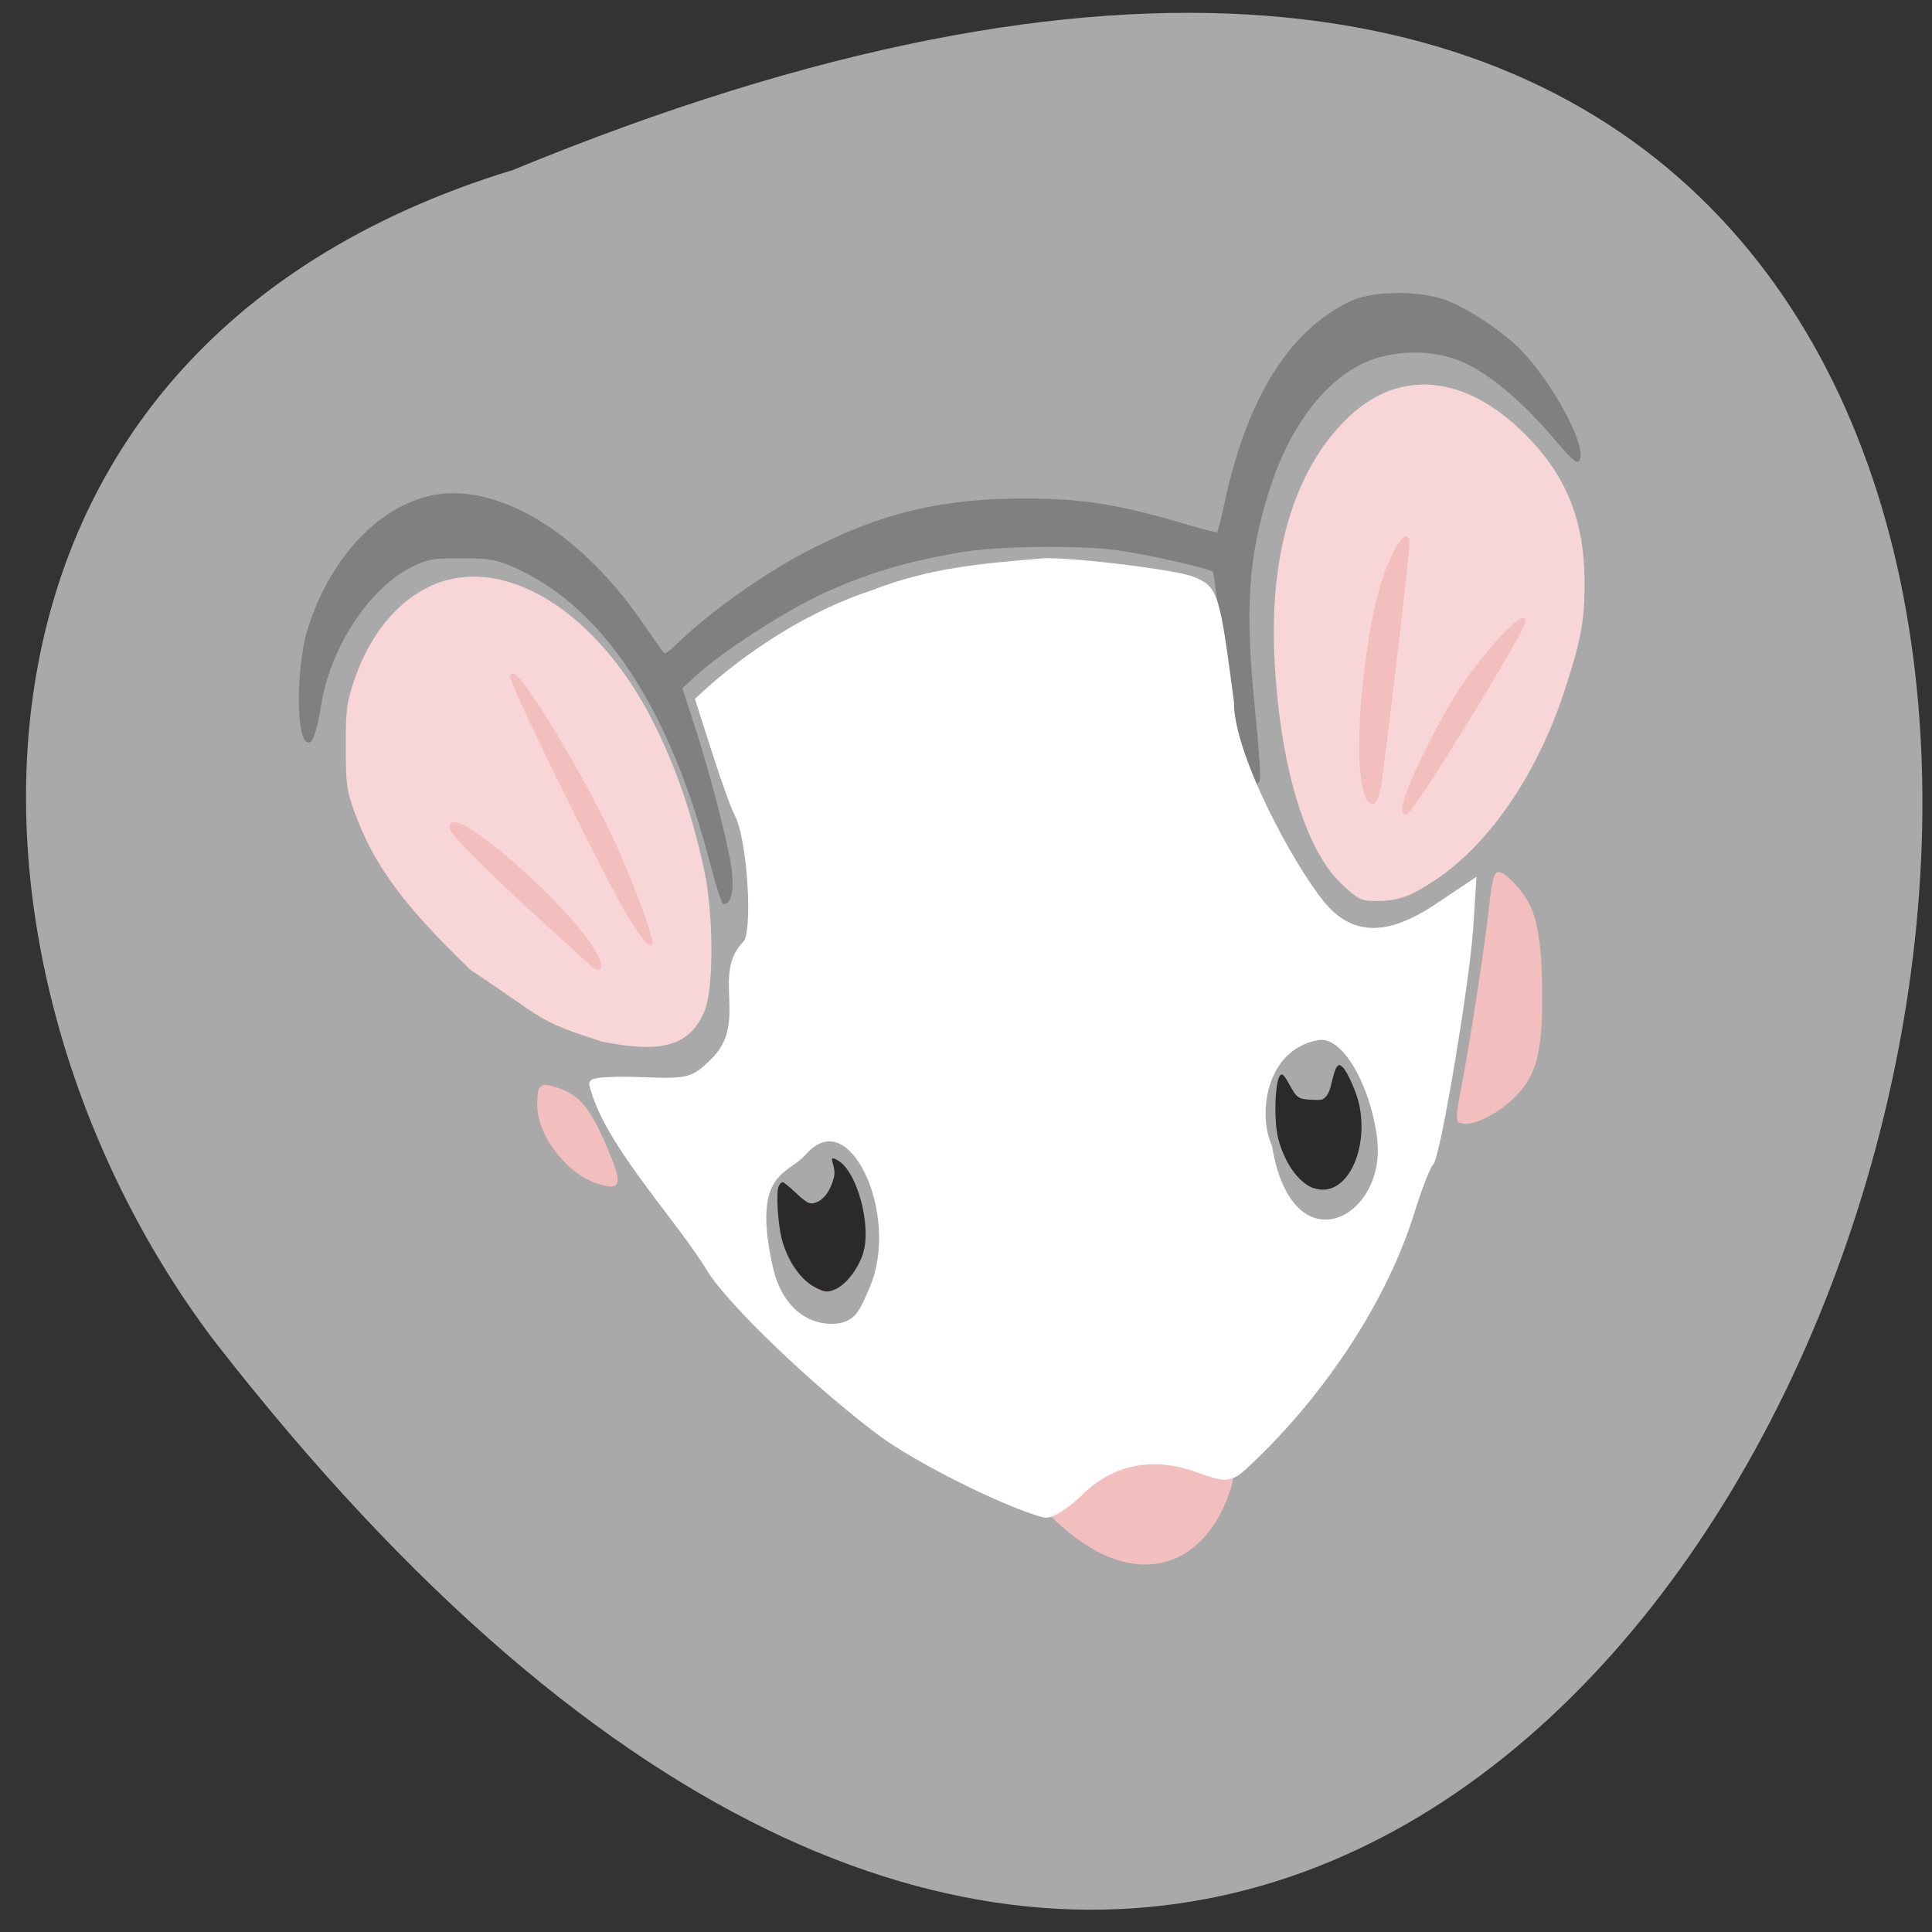 <svg xmlns="http://www.w3.org/2000/svg" viewBox="0 0 256 256"><rect x="0" y="0" width="256" height="256" fill="#333333" stroke="none"/><defs><clipPath><path d="m 27.643 3.295 l 13.09 13.09 h -11.07 c -0.978 0 -2.01 -1.035 -2.01 -2.01 v -11.07 z"/></clipPath><clipPath><path d="m 47.41 6.348 v -1.75 c 0 -2.054 -1.664 -3.719 -3.719 -3.719 h -39.37 c -2.054 0 -3.719 1.664 -3.719 3.719 v 1.75" transform="matrix(0.996 0 0 0.996 0.105 0.016)"/></clipPath></defs><path d="m 67.985 22.516 c 323.35 -133.2 171.43 427 -39.732 154.98 -36.779 -48.803 -39.616 -130.75 39.732 -154.98 z" fill="#a9a9a9" color="#000"/><g transform="matrix(0.691 0 0 0.698 44.873 48.47)"><path d="m 25.444 114.43 c -12.737 -12.161 -18.35 -19.681 -21.998 -29.475 c -1.644 -4.413 -1.774 -5.325 -1.789 -12.567 -0.015 -6.974 0.152 -8.309 1.563 -12.482 2.847 -8.424 7.975 -14.767 14.349 -17.752 13.84 -6.482 32.06 4.677 42.806 26.21 4.206 8.431 7.141 16.961 9.43 27.41 1.822 8.316 1.857 22.416 0.066 26.645 -2.709 6.396 -7.914 7.888 -19.419 5.565 -12.62 -4.05 -10.51 -4.01 -25.01 -13.555 z" fill="#f8d6d7" stroke="#f8d6d7" stroke-width="0.581"/><g fill="#f3bebe" stroke="#f3bebe"><path d="m 56.22 105.07 c -4.046 -6.326 -23.523 -45.552 -22.921 -46.16 c 1.132 -1.144 13.744 19.559 19.419 31.881 3.536 7.676 7.514 18.351 7.02 18.847 -0.201 0.203 -1.785 -1.852 -3.522 -4.567 z" stroke-width="0.773"/><path d="m 48.18 113.26 c -0.499 -0.476 -4.17 -3.794 -8.16 -7.374 -10.446 -9.373 -18.435 -17.28 -18.435 -18.247 0 -4.159 20.913 13.657 26.868 22.89 2.18 3.379 2.025 4.926 -0.274 2.731 z" stroke-width="0.743"/></g><path d="m 192.71 98.34 c -7.208 -6.521 -12.15 -23.19 -13.01 -43.891 -0.815 -19.58 4.237 -35.31 14.341 -44.668 9.667 -8.95 21.921 -7.724 33.15 3.318 8.05 7.912 11.49 16.468 11.436 28.445 -0.032 7.07 -0.688 10.49 -3.868 20.14 -5.168 15.685 -14.431 29.07 -24.779 35.792 -4.703 3.057 -6.907 3.831 -10.911 3.831 -2.89 0 -3.281 -0.182 -6.362 -2.969 z" fill="#f8d6d7" stroke="#f8d6d7" stroke-width="0.581"/><g fill="#f3bebe" stroke="#f3bebe"><path d="m 196.45 78.24 c -1.259 -8.257 1.015 -28.889 4.194 -38.05 1.643 -4.731 4.231 -8.869 4.307 -6.885 0.066 1.731 -4.898 43.7 -5.53 46.747 -0.87 4.199 -2.175 3.401 -2.971 -1.816 z" stroke-width="0.815"/><path d="m 204.48 83.05 c 1.181 -4.511 7.385 -16.706 11.507 -22.616 4.372 -6.27 10.513 -12.868 11.221 -12.06 0.678 0.778 -21.43 36.42 -22.627 36.478 -0.319 0.015 -0.365 -0.797 -0.101 -1.805 z" stroke-width="0.761"/><g stroke-width="0.508"><path d="m 214.92 143.36 c -0.426 -0.285 -0.258 -2.02 0.626 -6.449 1.577 -7.907 4.575 -27.24 5.352 -34.506 0.435 -4.074 0.822 -5.804 1.342 -6 1.06 -0.403 4.574 3.203 6.01 6.17 1.579 3.255 2.297 8.689 2.297 17.389 0 10.609 -1.205 14.877 -5.315 18.82 -3.605 3.458 -8.646 5.695 -10.316 4.578 z"/><path d="m 50.13 155.16 c -6.02 -1.735 -11.798 -8.998 -11.791 -14.827 0.004 -3.795 0.349 -4.083 3.626 -3.02 3.903 1.267 5.927 3.594 8.824 10.14 3.438 7.77 3.345 8.859 -0.658 7.706 z"/></g></g><path d="m 71.6 94.72 c -7.895 -30.2 -20.958 -49.596 -38.34 -56.93 c -3.13 -1.321 -4.436 -1.527 -9.75 -1.535 -5.591 -0.009 -6.441 0.139 -9.576 1.661 -8.236 3.998 -15.818 15.402 -17.576 26.433 -0.657 4.123 -1.487 6.892 -2.066 6.892 -2.185 0 -2.171 -14.1 0.021 -21.11 4.525 -14.487 15.09 -24.814 26.2 -25.601 11.836 -0.838 26.1 8.275 36.962 23.618 2.052 2.897 4.04 5.7 4.424 6.228 0.618 0.855 1 0.668 3.506 -1.701 6.571 -6.219 16.89 -13.377 25.602 -17.76 13.44 -6.761 24.736 -9.403 40.32 -9.431 11.486 -0.02 18.53 1.127 32.563 5.304 2.482 0.739 4.639 1.22 4.791 1.069 0.153 -0.151 0.844 -2.869 1.536 -6.04 4.328 -19.831 12.562 -32.709 24.272 -37.959 4.115 -1.845 13.13 -1.846 17.857 -0.002 4.121 1.608 9.214 4.863 13.206 8.439 5.558 4.979 12.765 17.278 12.307 21 -0.159 1.294 -0.679 0.872 -4.853 -3.945 c -5.72 -6.6 -11.57 -11.543 -16.511 -13.951 -4.835 -2.356 -11.179 -2.857 -16.87 -1.332 -9.116 2.443 -17.13 11.975 -21.44 25.505 c -4.119 12.928 -4.732 22.578 -2.692 42.35 0.668 6.473 1.064 12.157 0.881 12.631 -0.493 1.271 -1.367 0.459 -1.805 -1.677 -0.211 -1.03 -0.861 -3.175 -1.443 -4.765 -1.252 -3.42 -3.158 -14.985 -4.167 -25.286 -0.396 -4.045 -0.874 -7.597 -1.06 -7.893 -0.405 -0.643 -11.903 -3.254 -18.471 -4.194 -6.935 -0.993 -22.845 -0.822 -29.787 0.321 -11.175 1.839 -19.376 4.323 -28.2 8.544 -6.922 3.311 -18.327 10.682 -22.792 14.731 l -3.075 2.788 l 2.384 7.23 c 2.745 8.328 5.955 20.443 6.973 26.319 0.682 3.938 0.226 7.233 -1 7.229 -0.249 -0.001 -1.297 -3.23 -2.329 -7.176 z" fill="#808080" stroke="#808080" stroke-width="0.581"/><path d="m 136.83 218.08 c -4.407 -3.213 -2.315 -2.28 2.463 -5.909 5.691 -4.323 12.685 -6.933 23.424 -5.404 4.94 3.283 9.04 2.533 8.213 5.44 -4.32 15.16 -18.15 21.567 -34.1 5.873 z" fill="#f3bebe" stroke="#f3bebe" stroke-width="0.806"/><g fill="#2b2a29" stroke="#2b2a29" stroke-width="0.29"><path d="m 186.35 155.71 c -2.605 -1.363 -4.88 -4.751 -6.02 -8.964 -1 -3.707 -0.566 -12.417 0.605 -12.05 0.179 0.055 0.73 0.847 1.224 1.76 1.421 2.621 1.819 2.899 4.338 3.02 1.99 0.099 2.228 0.05 2.886 -0.602 0.489 -0.484 0.875 -1.409 1.209 -2.897 0.27 -1.202 0.666 -2.422 0.878 -2.71 0.37 -0.5 0.413 -0.501 0.954 -0.016 0.867 0.777 2.654 4.78 3.133 7.02 1.7 7.945 -1.763 16.02 -6.857 15.991 -0.722 -0.004 -1.78 -0.252 -2.351 -0.551 z"/><path d="m 91.58 174.89 c -2.863 -1.412 -5.403 -5.04 -6.497 -9.273 -0.7 -2.711 -1.067 -8.546 -0.609 -9.697 0.174 -0.437 0.468 -0.794 0.654 -0.794 0.186 0 1.306 0.91 2.489 2.02 2.301 2.164 2.927 2.385 4.483 1.589 1.153 -0.59 2.184 -2.01 2.782 -3.833 0.466 -1.421 0.459 -2.025 -0.044 -3.778 -0.192 -0.67 -0.184 -0.673 0.688 -0.227 3.772 1.931 6.658 12.631 4.811 17.833 -1.029 2.899 -3.258 5.66 -5.225 6.473 -1.408 0.582 -1.78 0.549 -3.531 -0.315 z"/></g></g><path d="m 138.4 200.58 c -5.164 -1.353 -17.02 -7.29 -21.862 -10.946 -8.804 -6.65 -19.886 -17.309 -22.432 -21.576 -4.357 -7.084 -13.806 -16.918 -15.527 -24.454 0 -0.352 2.962 -0.517 6.582 -0.366 6.02 0.251 6.823 0.036 9.401 -2.516 5.274 -5.116 0.153 -11.529 4.36 -15.655 1.409 -1.464 0.625 -14.03 -1.103 -17.236 -0.46 -0.852 -1.809 -4.594 -2.998 -8.314 l -2.161 -6.765 c 6.654 -6.263 15.16 -11.516 23.01 -14.05 7.631 -2.989 14.47 -3.522 22.358 -4.204 3.189 -0.278 17.691 1.472 19.985 2.412 2.921 1.197 3.093 1.751 4.984 16.1 -0.071 6.852 7.732 21.473 12.08 26.838 3.889 4.682 8.783 4.812 15.374 0.408 l 4.625 -3.091 l -0.363 5.629 c -0.473 7.336 -4.389 30.638 -5.258 31.29 -0.37 0.277 -1.517 3.22 -2.547 6.54 -3.476 11.199 -11.386 23.429 -21.2 32.786 -2.762 2.632 -2.88 2.651 -7.125 1.139 -5.881 -2.094 -11.351 -0.978 -15.541 3.171 -1.793 1.776 -3.884 3.065 -4.646 2.866 z m -22.646 -29.936 c 4.14 -9.81 -2.892 -25.371 -9.377 -17.987 -2.303 2.622 -7.436 2.378 -4.424 15.508 1.087 4.738 4.184 7.674 8.138 7.759 3.572 0 4.308 -2.07 5.663 -5.281 z m 67.28 -19.25 c -0.529 -6.319 -4.31 -14.867 -8.529 -14.06 -7.352 1.412 -8.403 10.421 -6.45 14.615 2.705 16.547 15.862 10.329 14.979 -0.559 z" fill="#fff" stroke="#fff" stroke-width="1.01"/></svg>